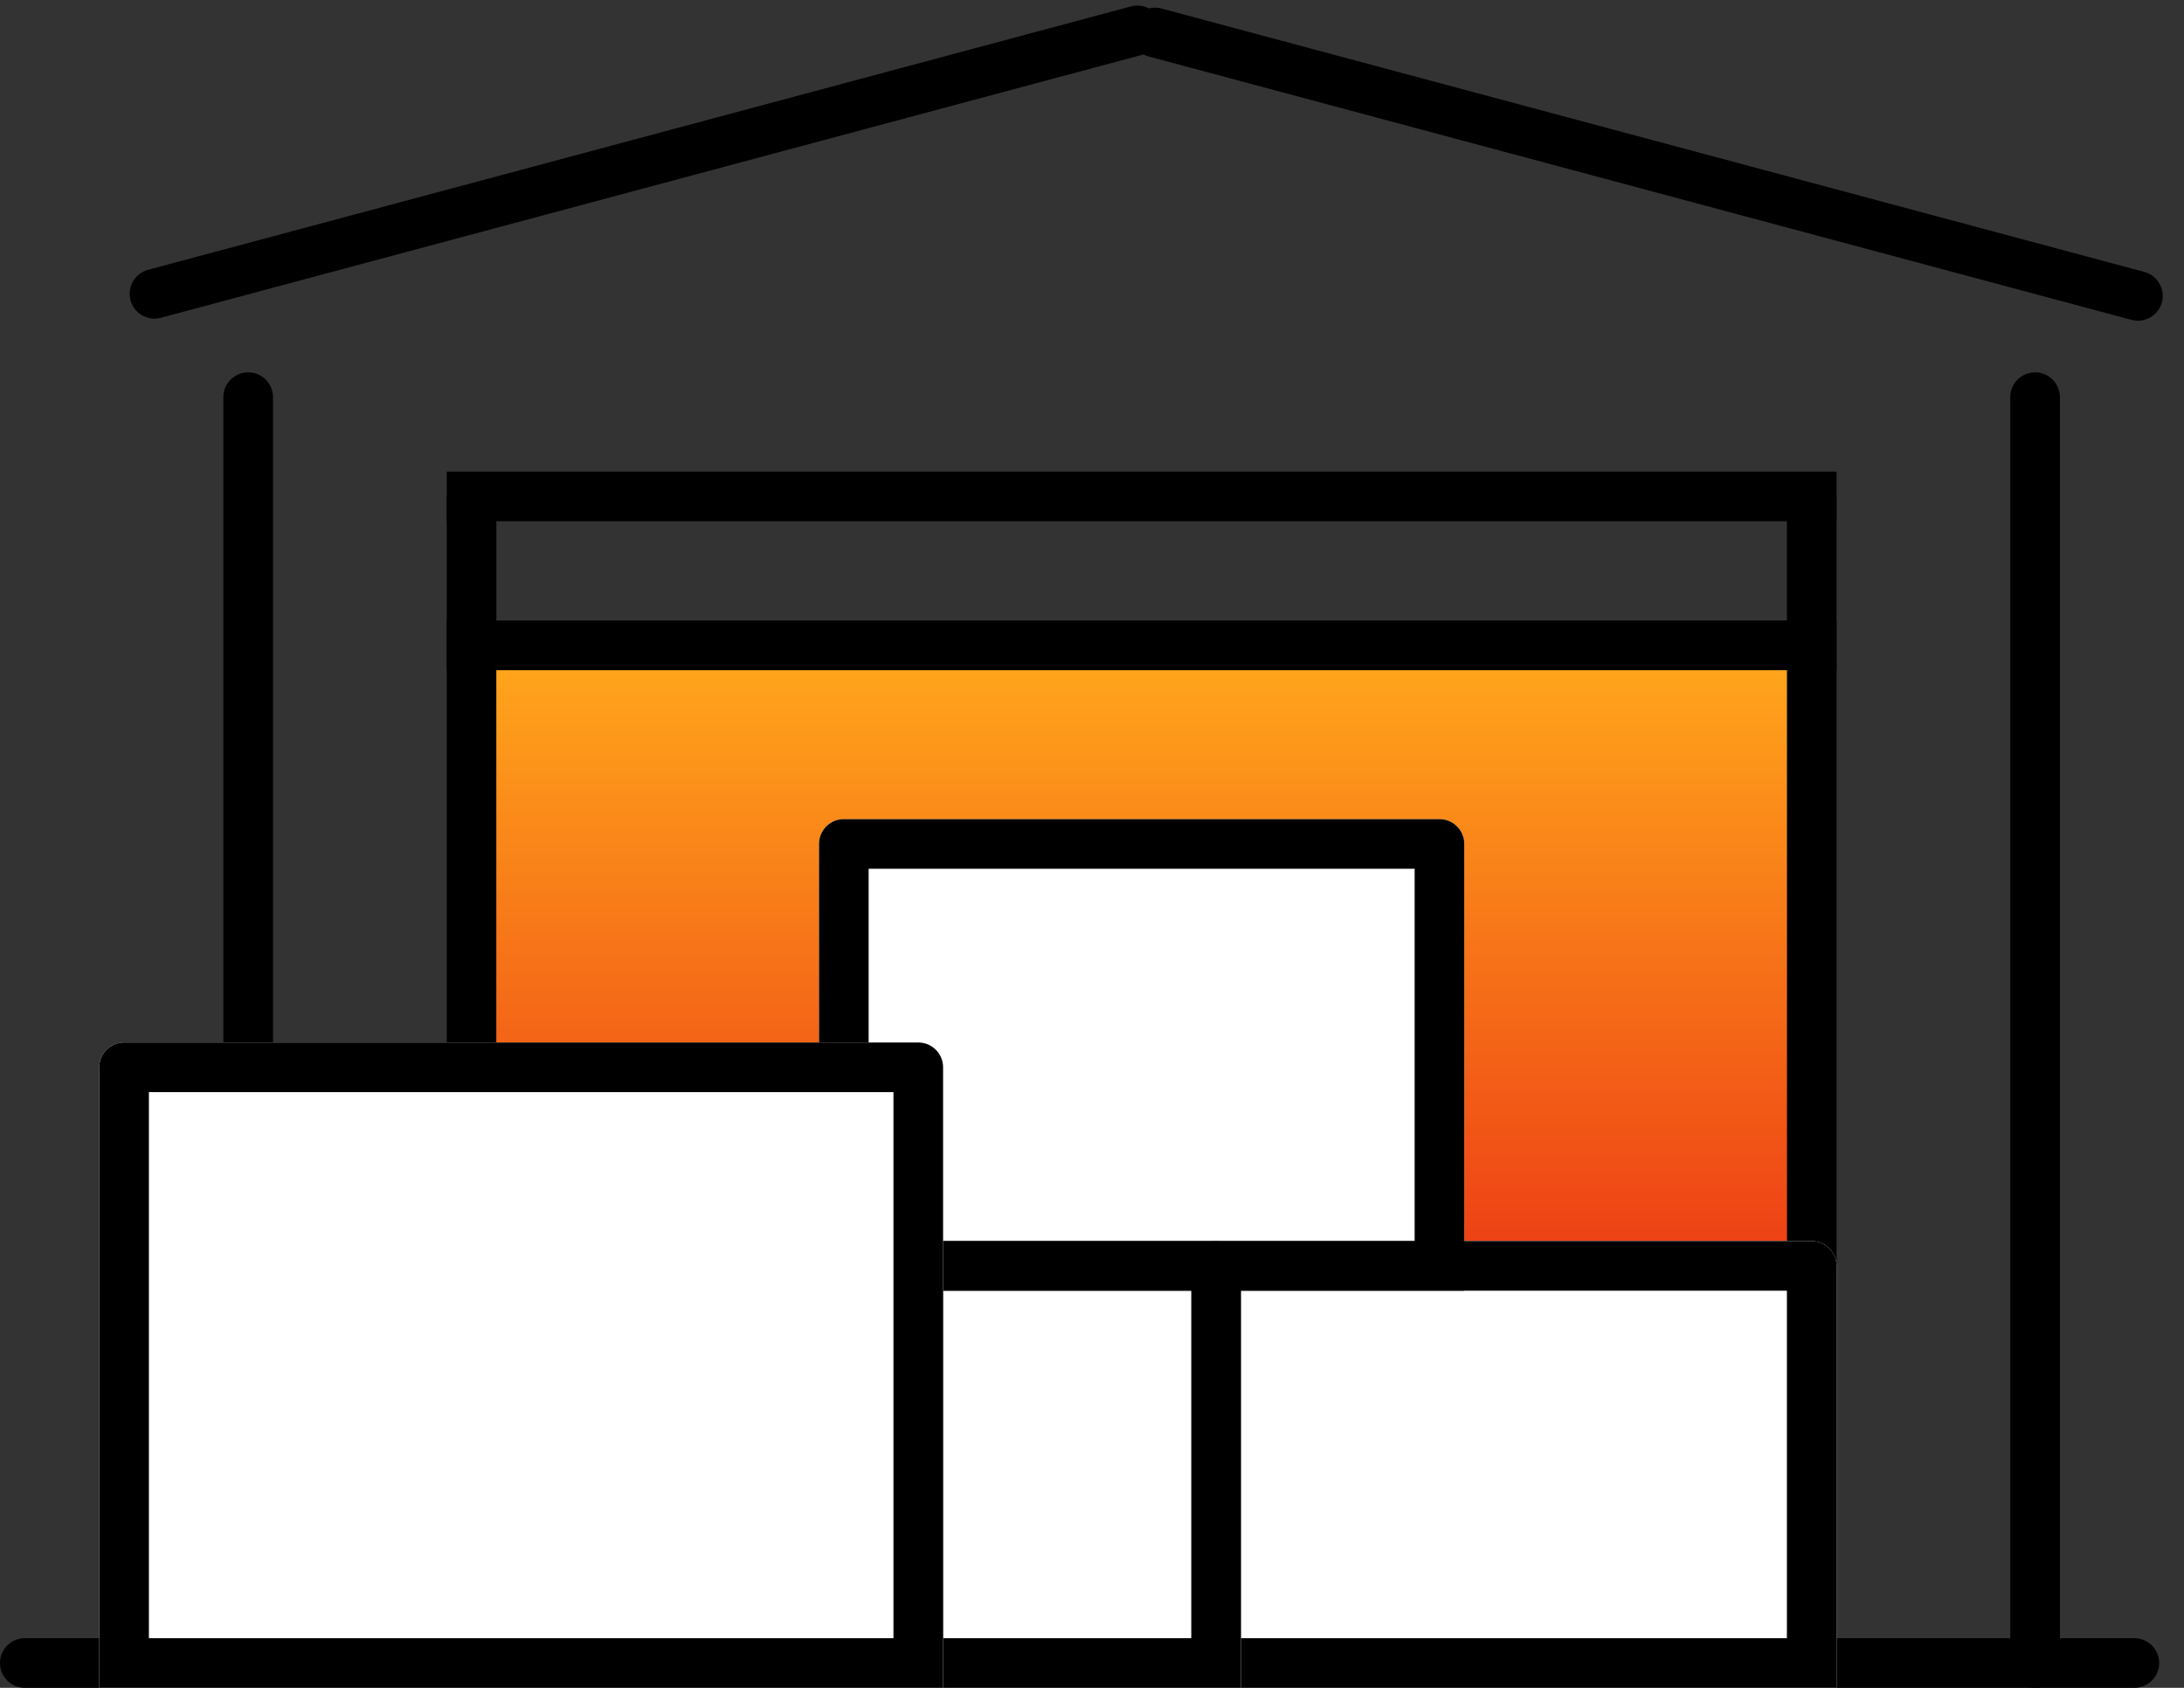 <svg width="88" height="68" viewBox="0 0 88 68" fill="none" xmlns="http://www.w3.org/2000/svg">
<rect x="0" y="0" width="88" height="68" fill="#333333" stroke="none"/>
<path d="M81 16C81 15.448 81.448 15 82 15C82.552 15 83 15.448 83 16V67C83 67.552 82.552 68 82 68C81.448 68 81 67.552 81 67V16Z" fill="black"/>
<path d="M72 20H74V68H72V20Z" fill="black"/>
<path d="M18 20H20V68H18V20Z" fill="black"/>
<path d="M20 27H72V50H20V27Z" fill="url(#paint0_linear)"/>
<path d="M74 19L74 21L18 21L18 19L74 19Z" fill="black"/>
<path d="M74 25L74 27L18 27L18 25L74 25Z" fill="black"/>
<path d="M9 16C9 15.448 9.448 15 10 15C10.552 15 11 15.448 11 16V67C11 67.552 10.552 68 10 68C9.448 68 9 67.552 9 67V16Z" fill="black"/>
<path d="M86 66C86.552 66 87 66.448 87 67C87 67.552 86.552 68 86 68L1 68C0.448 68 -6.78527e-08 67.552 -4.37115e-08 67C-1.95703e-08 66.448 0.448 66 1 66L86 66Z" fill="black"/>
<path d="M48 51C48 50.448 48.448 50 49 50H73C73.552 50 74 50.448 74 51V68H48V51Z" fill="white"/>
<path d="M33 34C33 33.448 33.448 33 34 33H58C58.552 33 59 33.448 59 34V52H33V34Z" fill="white"/>
<path fill-rule="evenodd" clip-rule="evenodd" d="M50 52V66H72V52H50ZM49 50C48.448 50 48 50.448 48 51V68H74V51C74 50.448 73.552 50 73 50H49Z" fill="black"/>
<path d="M36 51C36 50.448 36.448 50 37 50H49C49.552 50 50 50.448 50 51V68H36V51Z" fill="white"/>
<path fill-rule="evenodd" clip-rule="evenodd" d="M38 52V66H48V52H38ZM37 50C36.448 50 36 50.448 36 51V68H50V51C50 50.448 49.552 50 49 50H37Z" fill="black"/>
<path d="M5.259 12.095C5.116 11.562 5.432 11.013 5.966 10.87L45.569 0.259C46.102 0.116 46.651 0.432 46.794 0.966C46.937 1.499 46.62 2.048 46.087 2.191L6.484 12.802C5.95 12.945 5.402 12.629 5.259 12.095Z" fill="black"/>
<path d="M87.109 12.18C87.252 11.646 86.935 11.098 86.402 10.955L46.799 0.343C46.266 0.2 45.717 0.517 45.574 1.05C45.431 1.584 45.748 2.132 46.281 2.275L85.884 12.887C86.418 13.03 86.966 12.713 87.109 12.18Z" fill="black"/>
<path fill-rule="evenodd" clip-rule="evenodd" d="M35 35V50H57V35H35ZM34 33C33.448 33 33 33.448 33 34V52H59V34C59 33.448 58.552 33 58 33H34Z" fill="black"/>
<path d="M4 43C4 42.448 4.448 42 5 42H37C37.552 42 38 42.448 38 43V68H4V43Z" fill="white"/>
<path fill-rule="evenodd" clip-rule="evenodd" d="M6 44V66H36V44H6ZM5 42C4.448 42 4 42.448 4 43V68H38V43C38 42.448 37.552 42 37 42H5Z" fill="black"/>
<defs>
<linearGradient id="paint0_linear" x1="46" y1="27" x2="46" y2="50" gradientUnits="userSpaceOnUse">
<stop stop-color="#FFA41B"/>
<stop offset="1" stop-color="#EE4215"/>
</linearGradient>
</defs>
</svg>
